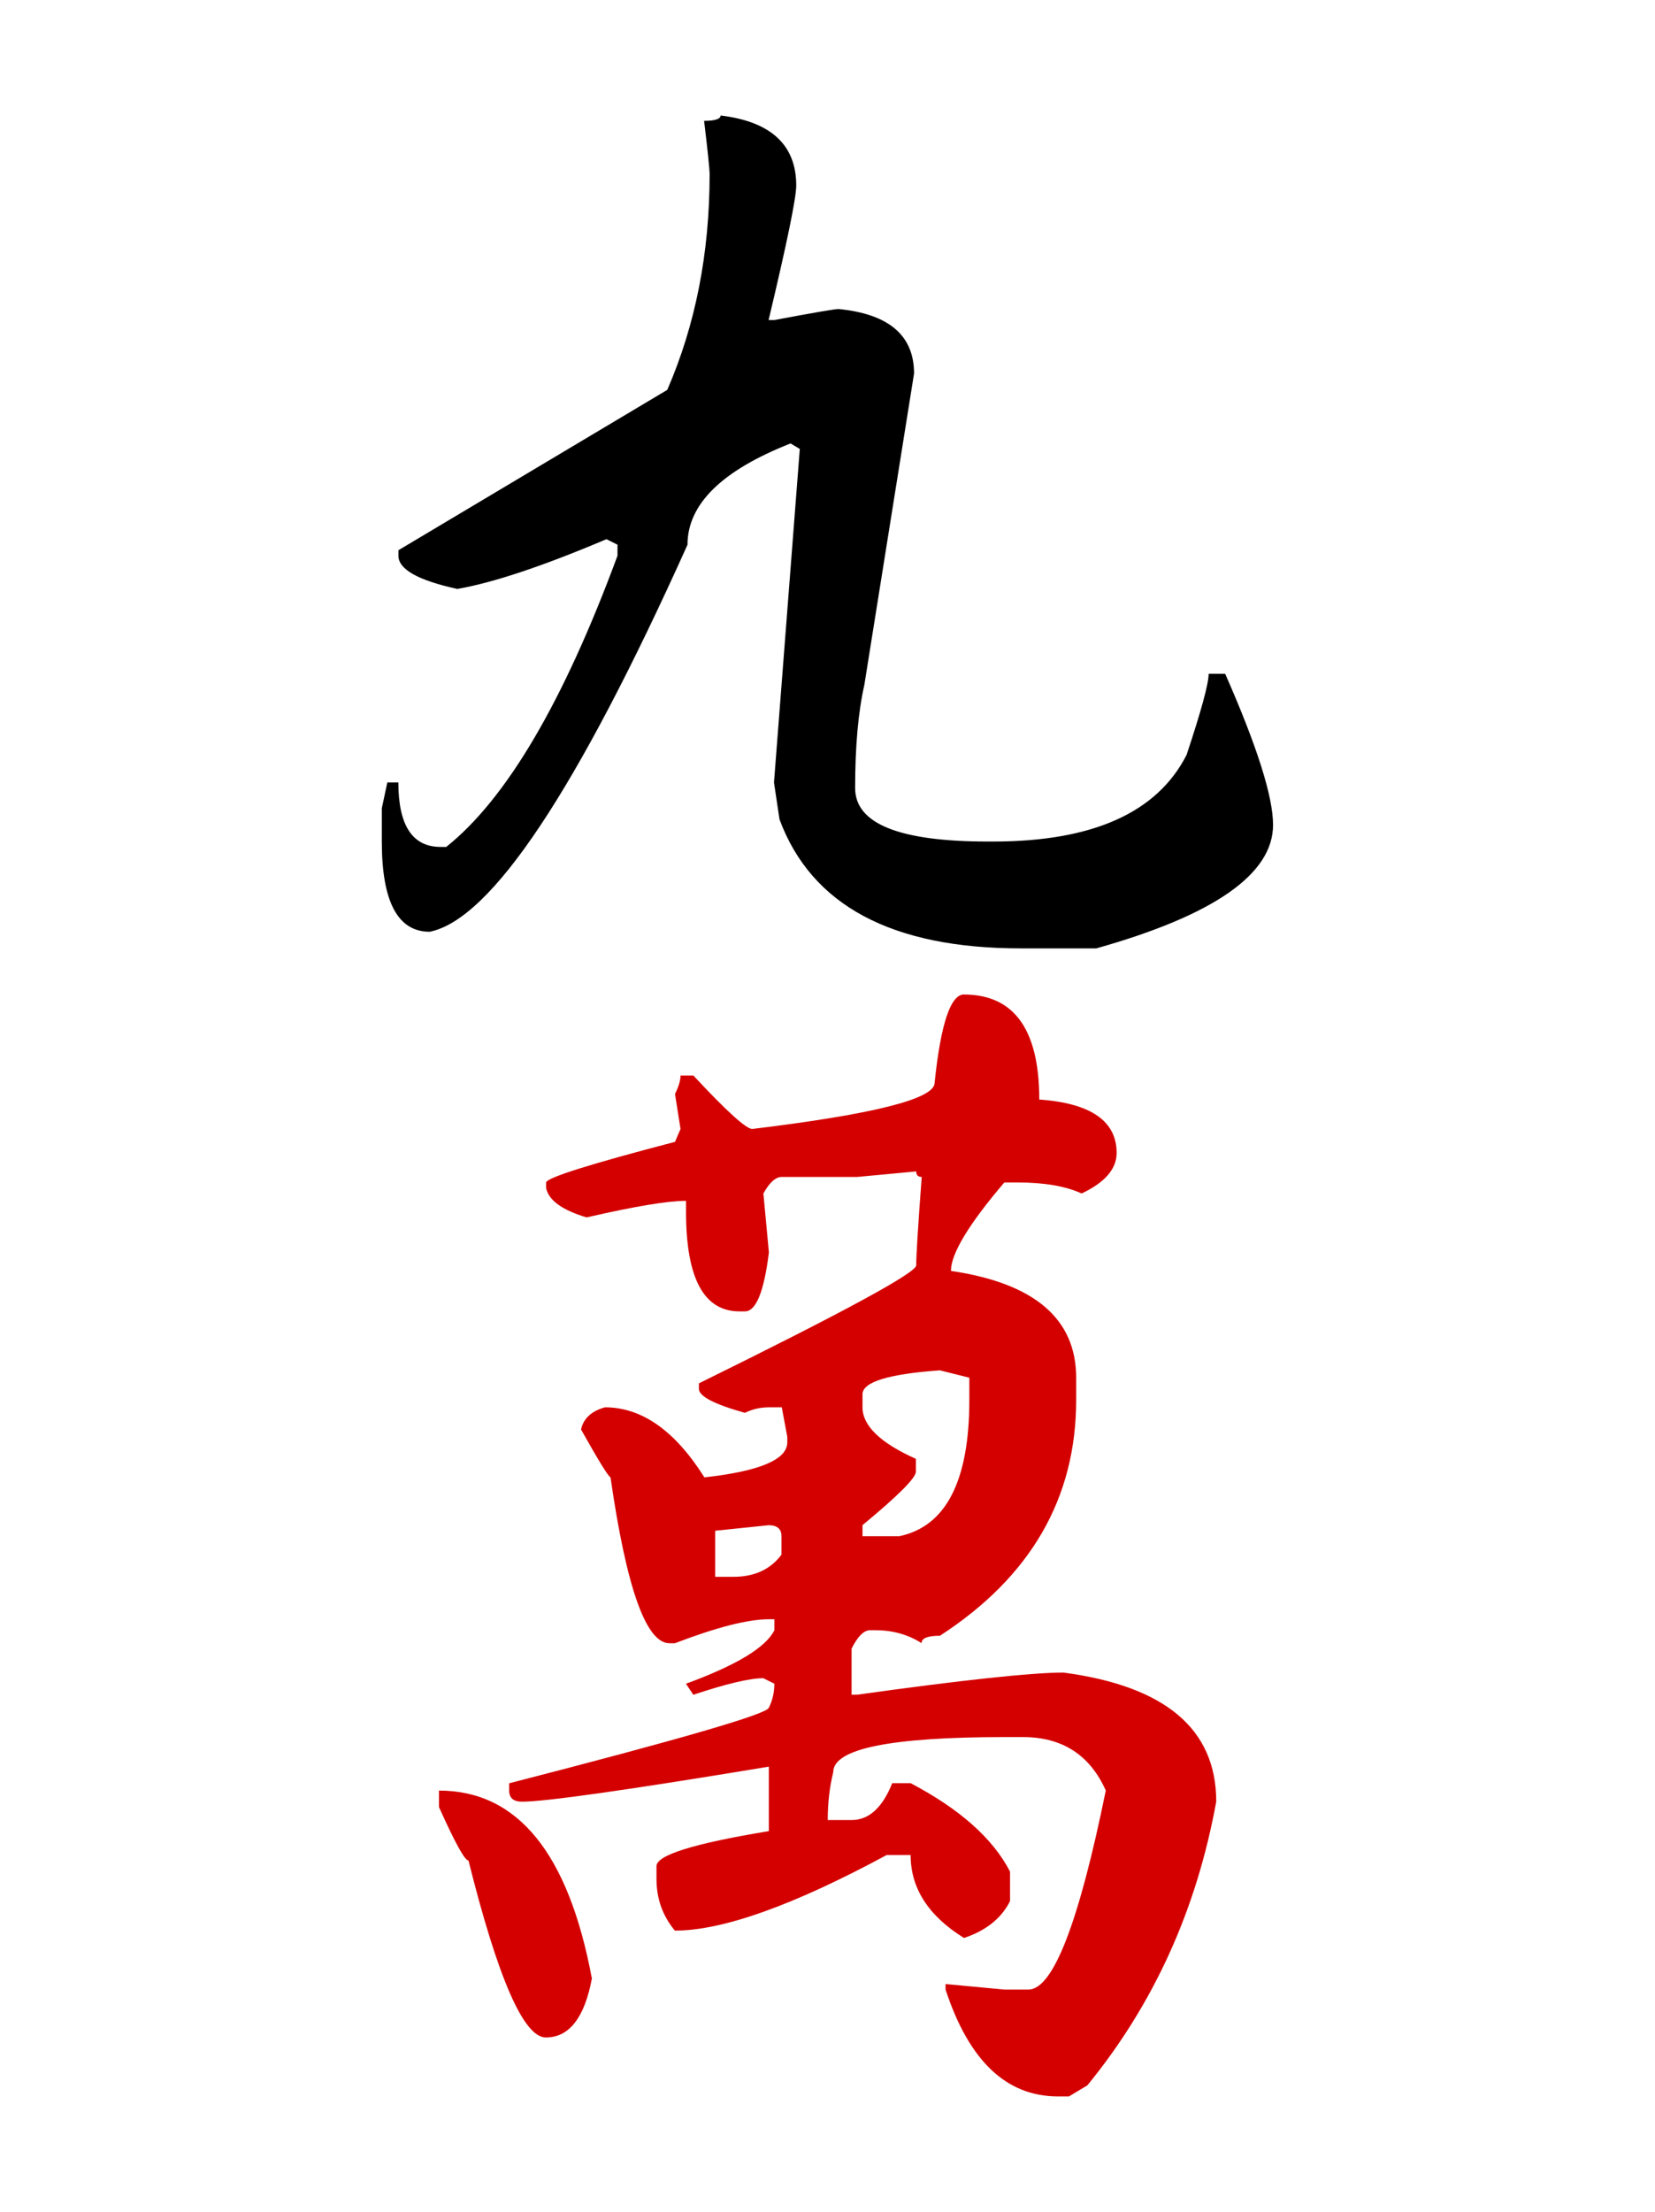 <?xml version="1.0" encoding="UTF-8" standalone="no"?>
<!-- Created with Inkscape (http://www.inkscape.org/) -->

<svg
   xmlns:dc="http://purl.org/dc/elements/1.1/"
   xmlns:cc="http://creativecommons.org/ns#"
   xmlns:rdf="http://www.w3.org/1999/02/22-rdf-syntax-ns#"
   xmlns:svg="http://www.w3.org/2000/svg"
   xmlns="http://www.w3.org/2000/svg"
   xmlns:sodipodi="http://sodipodi.sourceforge.net/DTD/sodipodi-0.dtd"
   xmlns:inkscape="http://www.inkscape.org/namespaces/inkscape"
   width="27"
   height="36.062"
   id="svg4737"
   version="1.1"
   inkscape:version="0.48.2 r9819"
   sodipodi:docname="man8.svg">
  <defs
     id="defs4739" />
  <sodipodi:namedview
     id="base"
     pagecolor="#ffffff"
     bordercolor="#666666"
     borderopacity="1.0"
     inkscape:pageopacity="0.0"
     inkscape:pageshadow="2"
     inkscape:zoom="2.8"
     inkscape:cx="16.88037"
     inkscape:cy="11.945041"
     inkscape:document-units="px"
     inkscape:current-layer="layer1"
     showgrid="false"
     fit-margin-top="0"
     fit-margin-left="0"
     fit-margin-right="0"
     fit-margin-bottom="0"
     inkscape:window-width="693"
     inkscape:window-height="465"
     inkscape:window-x="1402"
     inkscape:window-y="302"
     inkscape:window-maximized="0" />
  <g
     inkscape:label="Layer 1"
     inkscape:groupmode="layer"
     id="layer1"
     transform="translate(-391.115,-518.26)">
    <g
       transform="translate(-473.719,76.505)"
       id="g5736">
      <rect
         style="fill:none;stroke:none"
         id="rect4970"
         width="27"
         height="36.062"
         x="864.834"
         y="441.755" />
      <g
         id="g4842">
        <path
           sodipodi:nodetypes="ccccccccscccccccccccscccscssccccccccccccccccccccccccccccccccccccccccccccccccscccccccccccccccccccccccccccccccccccccc"
           d="m 880.557,457.968 c 0.821,3e-5 1.232,0.571 1.232,1.712 0.841,0.06 1.262,0.351 1.262,0.871 -3e-5,0.26 -0.19,0.481 -0.571,0.661 -0.26,-0.12 -0.611,-0.18 -1.051,-0.18 l -0.21,0 c -0.581,0.681 -0.871,1.162 -0.871,1.442 1.362,0.2 2.043,0.781 2.043,1.742 l 0,0.361 c -10e-6,1.602 -0.741,2.884 -2.223,3.845 -0.2,10e-6 -0.3,0.04 -0.3,0.12 -0.22,-0.14 -0.471,-0.21 -0.751,-0.21 l -0.09,0 c -0.1,2e-5 -0.2,0.1 -0.3,0.3 l 0,0.751 0.09,0 c 1.722,-0.24 2.844,-0.36 3.365,-0.361 1.662,0.22 2.494,0.921 2.494,2.103 -0.32,1.762 -1.021,3.305 -2.103,4.627 l -0.3,0.18 -0.18,0 c -0.841,0 -1.452,-0.581 -1.833,-1.742 l 0,-0.09 0.961,0.09 0.391,0 c 0.401,0 0.821,-1.082 1.262,-3.245 -0.26,-0.581 -0.711,-0.871 -1.352,-0.871 l -0.3,0 c -1.863,0 -2.794,0.19 -2.794,0.571 -0.06,0.24 -0.09,0.501 -0.09,0.781 l 0.391,0 c 0.28,2e-5 0.501,-0.2 0.661,-0.601 l 0.3,0 c 0.801,0.421 1.342,0.901 1.622,1.442 l 0,0.481 c -0.14,0.28 -0.391,0.481 -0.751,0.601 -0.581,-0.36 -0.871,-0.811 -0.871,-1.352 l -0.391,0 c -1.522,0.821 -2.674,1.232 -3.455,1.232 -0.2,-0.24 -0.3,-0.521 -0.3,-0.841 l 0,-0.21 c -10e-6,-0.18 0.611,-0.37 1.833,-0.571 l 0,-1.051 c -2.303,0.381 -3.645,0.571 -4.026,0.571 -0.14,2e-5 -0.21,-0.06 -0.21,-0.18 l 0,-0.12 c 2.804,-0.721 4.216,-1.132 4.236,-1.232 0.06,-0.12 0.09,-0.25 0.09,-0.391 l -0.18,-0.09 c -0.22,2e-5 -0.601,0.09 -1.142,0.27 l -0.12,-0.18 c 0.821,-0.3 1.302,-0.591 1.442,-0.871 l 0,-0.18 -0.09,0 c -0.34,2e-5 -0.851,0.13 -1.532,0.391 l -0.09,0 c -0.381,2e-5 -0.701,-0.901 -0.961,-2.704 -0.04,-0.02 -0.2,-0.28 -0.481,-0.781 0.04,-0.18 0.17,-0.3 0.391,-0.361 0.601,1e-5 1.142,0.381 1.622,1.142 0.901,-0.1 1.352,-0.29 1.352,-0.571 l 0,-0.09 -0.09,-0.481 -0.21,0 c -0.14,10e-6 -0.27,0.03 -0.391,0.09 -0.501,-0.14 -0.751,-0.27 -0.751,-0.391 l 0,-0.09 c 2.363,-1.162 3.545,-1.803 3.545,-1.923 -2e-5,-0.16 0.03,-0.641 0.09,-1.442 -0.06,2e-5 -0.09,-0.03 -0.09,-0.09 l -0.961,0.09 -1.232,0 c -0.1,2e-5 -0.2,0.09 -0.3,0.27 l 0.09,0.961 c -0.08,0.641 -0.21,0.961 -0.391,0.961 l -0.09,0 c -0.581,10e-6 -0.871,-0.541 -0.871,-1.622 l 0,-0.18 c -0.3,3e-5 -0.841,0.09 -1.622,0.27 -0.401,-0.12 -0.621,-0.28 -0.661,-0.481 l 0,-0.09 c 0.02,-0.08 0.721,-0.3 2.103,-0.661 l 0.09,-0.21 -0.09,-0.571 c 0.06,-0.12 0.09,-0.22 0.09,-0.3 l 0.21,0 c 0.541,0.581 0.861,0.871 0.961,0.871 1.983,-0.24 2.974,-0.491 2.974,-0.751 0.1,-0.961 0.26,-1.442 0.481,-1.442 z m -1.652,6.519 0,0.21 c -3e-5,0.3 0.29,0.581 0.871,0.841 l 0,0.21 c -1e-5,0.1 -0.29,0.391 -0.871,0.871 l 0,0.18 0.601,0 c 0.761,-0.16 1.142,-0.901 1.142,-2.223 l 0,-0.361 -0.481,-0.12 c -0.841,0.06 -1.262,0.19 -1.262,0.391 z m -2.403,2.223 0,0.751 0.3,0 c 0.34,2e-5 0.601,-0.12 0.781,-0.361 l 0,-0.3 c -2e-5,-0.12 -0.07,-0.18 -0.21,-0.18 z m -4.506,4.236 c 1.282,2e-5 2.113,1.021 2.494,3.064 -0.12,0.641 -0.371,0.961 -0.751,0.961 -0.361,10e-6 -0.781,-0.961 -1.262,-2.884 -0.06,10e-6 -0.22,-0.29 -0.481,-0.871 z"
           style="font-size:40px;font-style:normal;font-variant:normal;font-weight:normal;font-stretch:normal;text-align:center;line-height:125%;letter-spacing:0px;word-spacing:0px;writing-mode:lr-tb;text-anchor:middle;fill:#d40000;fill-opacity:1;stroke:none;font-family:Quivira;-inkscape-font-specification:Quivira"
           id="path4719"
           inkscape:connector-curvature="0" />
        <path
           inkscape:connector-curvature="0"
           id="path3064"
           style="font-size:40px;font-style:normal;font-variant:normal;font-weight:normal;font-stretch:normal;text-align:center;line-height:125%;letter-spacing:0px;word-spacing:0px;writing-mode:lr-tb;text-anchor:middle;fill:#000000;fill-opacity:1;stroke:none;font-family:Quivira;-inkscape-font-specification:Quivira"
           d="m 876.592,443.638 c 0.821,0.1 1.232,0.481 1.232,1.142 -2e-5,0.2 -0.15,0.931 -0.451,2.193 l 0.09,0 c 0.641,-0.12 0.991,-0.18 1.051,-0.18 0.821,0.08 1.232,0.431 1.232,1.051 l -0.811,5.077 c -0.1,0.441 -0.15,1.001 -0.15,1.682 -10e-6,0.581 0.721,0.871 2.163,0.871 l 0.09,0 c 1.622,3e-5 2.674,-0.471 3.154,-1.412 0.24,-0.721 0.36,-1.162 0.36,-1.322 l 0.27,0 c 0.521,1.182 0.781,2.003 0.781,2.463 -2e-5,0.801 -0.961,1.472 -2.884,2.013 l -1.232,0 c -2.103,3e-5 -3.415,-0.701 -3.936,-2.103 l -0.09,-0.601 0.421,-5.438 -0.15,-0.09 c -1.122,0.441 -1.682,0.991 -1.682,1.652 -1.803,4.006 -3.205,6.109 -4.206,6.309 -0.521,3e-5 -0.781,-0.491 -0.781,-1.472 l 0,-0.541 0.09,-0.421 0.18,0 c -2e-5,0.701 0.23,1.052 0.691,1.051 l 0.09,0 c 0.981,-0.781 1.913,-2.363 2.794,-4.747 l 0,-0.18 -0.18,-0.09 c -1.041,0.441 -1.853,0.711 -2.433,0.811 -0.641,-0.14 -0.961,-0.32 -0.961,-0.541 l 0,-0.09 4.386,-2.614 c 0.461,-1.061 0.691,-2.233 0.691,-3.515 -2e-5,-0.08 -0.03,-0.37 -0.09,-0.871 0.18,4e-5 0.27,-0.03 0.27,-0.09 z"
           sodipodi:nodetypes="ccccccccccccccccccccccccccccccccccccccc" />
      </g>
    </g>
  </g>
</svg>
